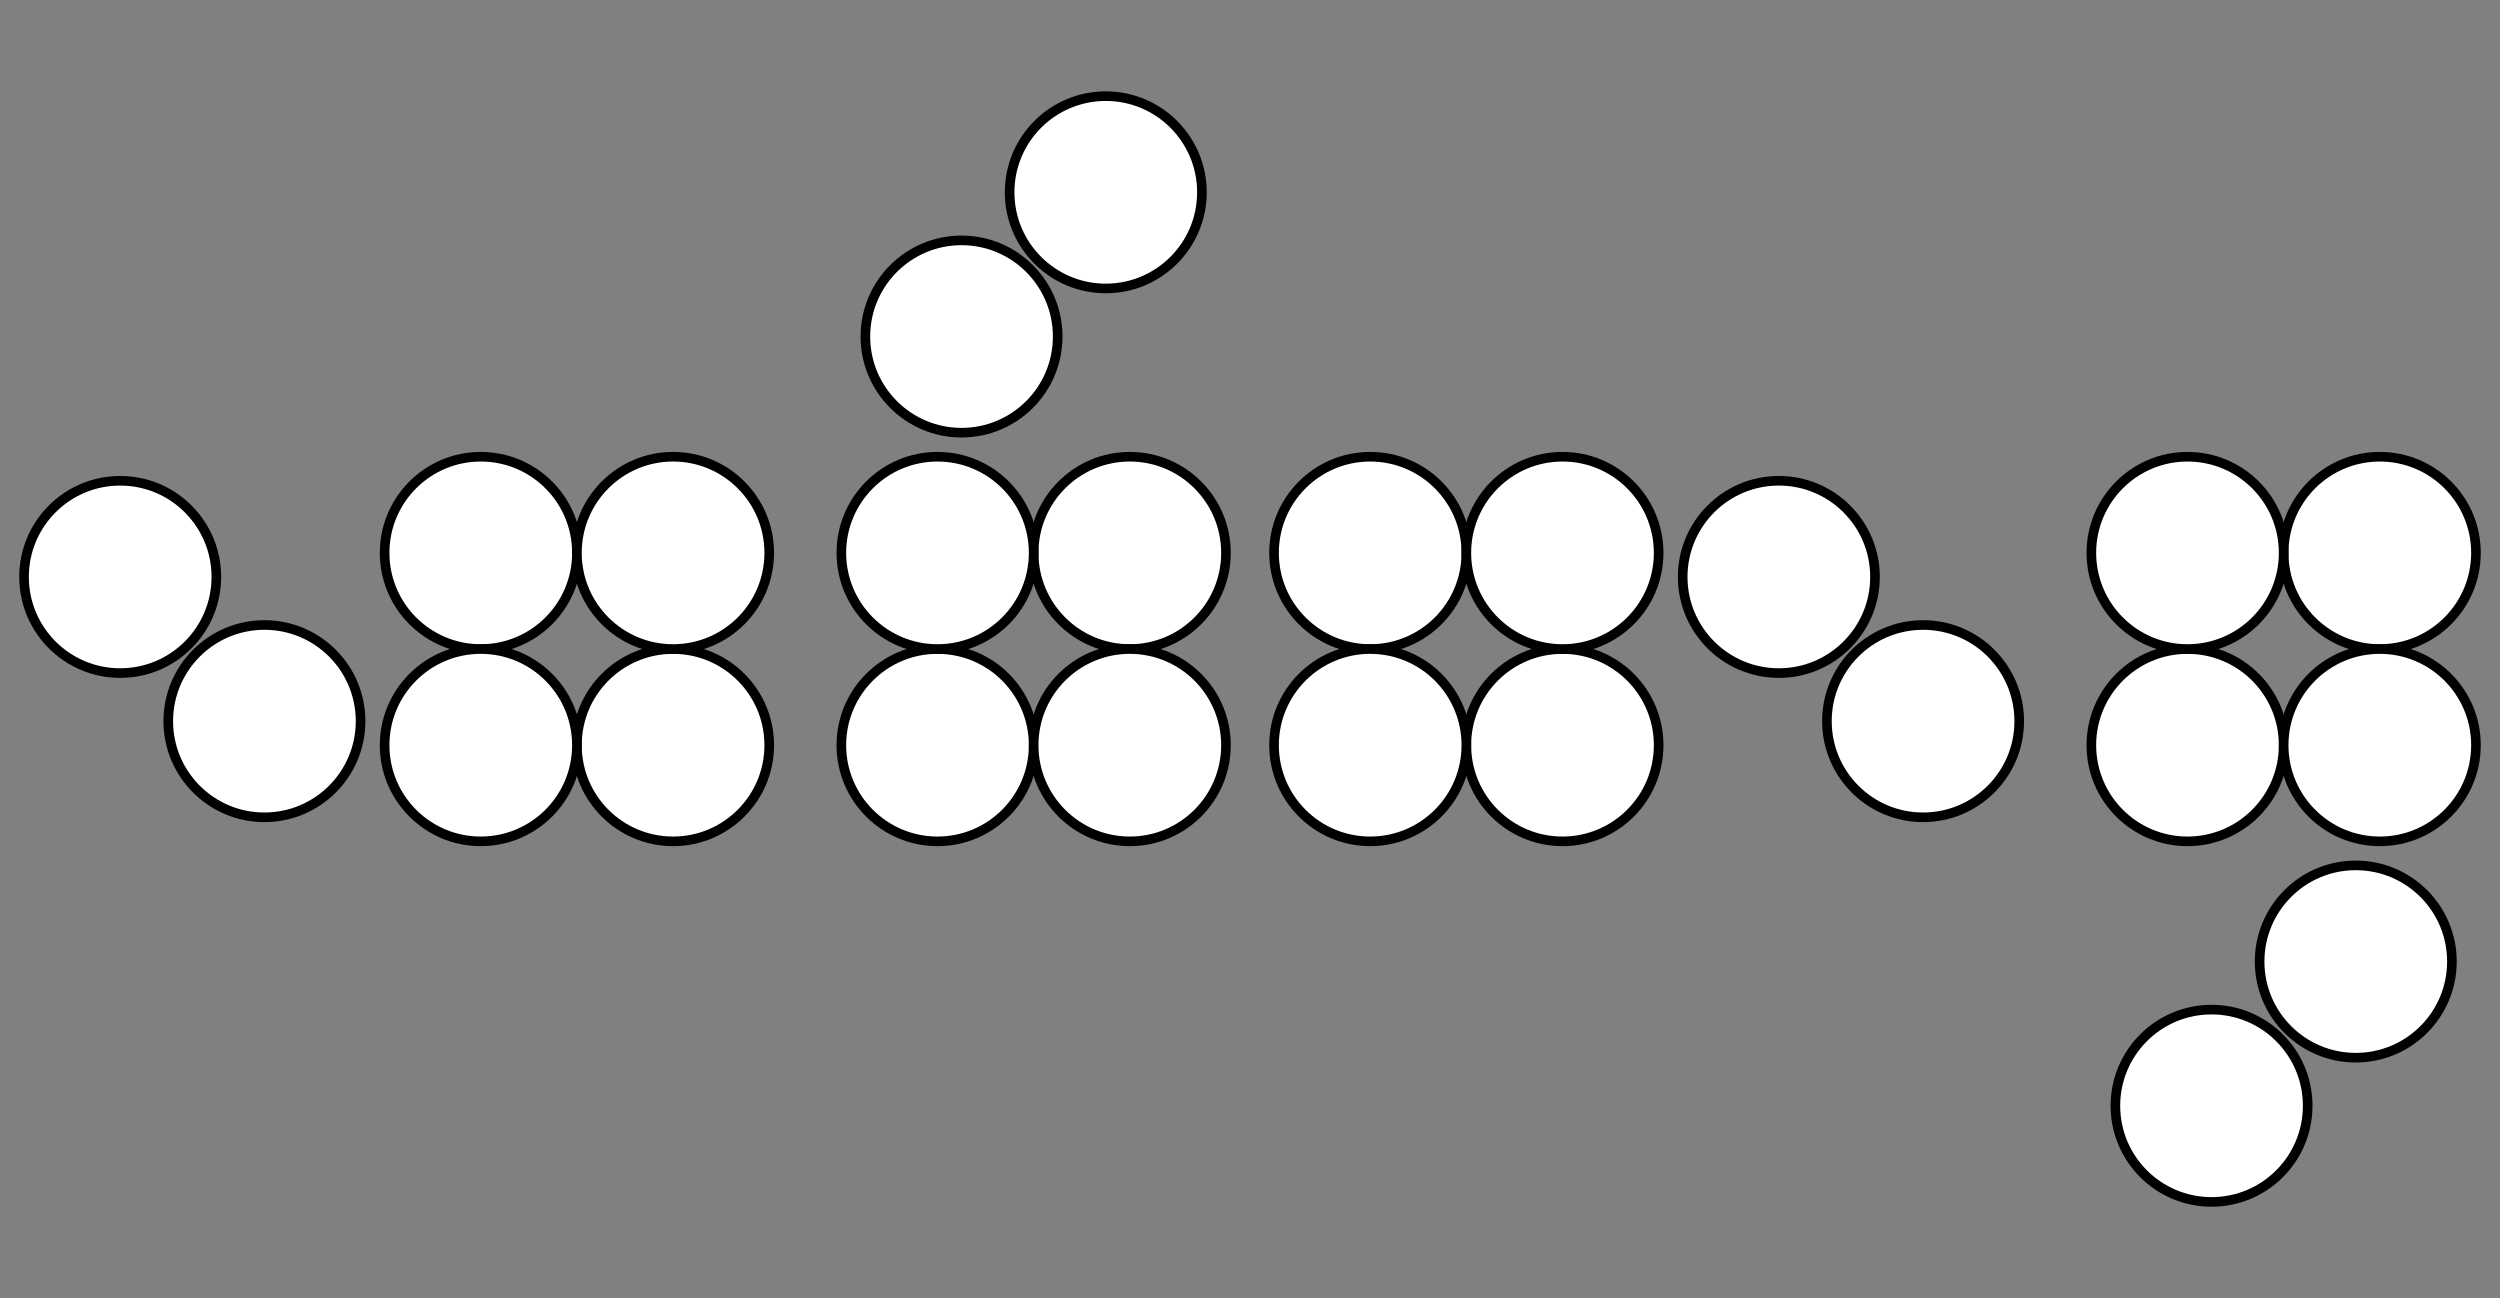 <?xml version="1.0" encoding="UTF-8" standalone="no"?>
<svg width="260px" height="135px" xmlns="http://www.w3.org/2000/svg">
  <rect width="100%" height="100%" fill="#808080" stroke="none"/>
  <defs>
    <g id="pip">
      <circle cx="0" cy="0" r="10" stroke="#0007" stroke-width="1" fill="#fff" />
    </g>
    <g id="two">
      <use href="#pip" x="10" y="12.5" />
      <use href="#pip" x="25" y="27.5" />
    </g>
    <g id="four">
      <use href="#pip" x="10" y="10" />
      <use href="#pip" x="30" y="30" />
      <use href="#pip" x="10" y="30" />
      <use href="#pip" x="30" y="10" />
    </g>
    <g id="dom">
      <use href="#two" x="2.5" y="2.5" />
      <use href="#four" x="40" y="2.5" />
    </g>
    <g id="dom90" transform="rotate(90 0 0)">
      <use href="#dom" x="-37.5" y="-45" />
    </g>
    <g id="dom180" transform="rotate(180 0 0)">
      <use href="#dom" x="-82.5" y="-45" />
    </g>
    <g id="dom270" transform="rotate(270 0 0)">
      <use href="#dom" x="-82.5" y="0" />
    </g>
  </defs>

  <use href="#dom" x="0" y="45"/>
  <use href="#dom90" x="85" y="45"/>
  <use href="#dom180" x="130" y="45"/>
  <use href="#dom270" x="215" y="45"/>
</svg>
